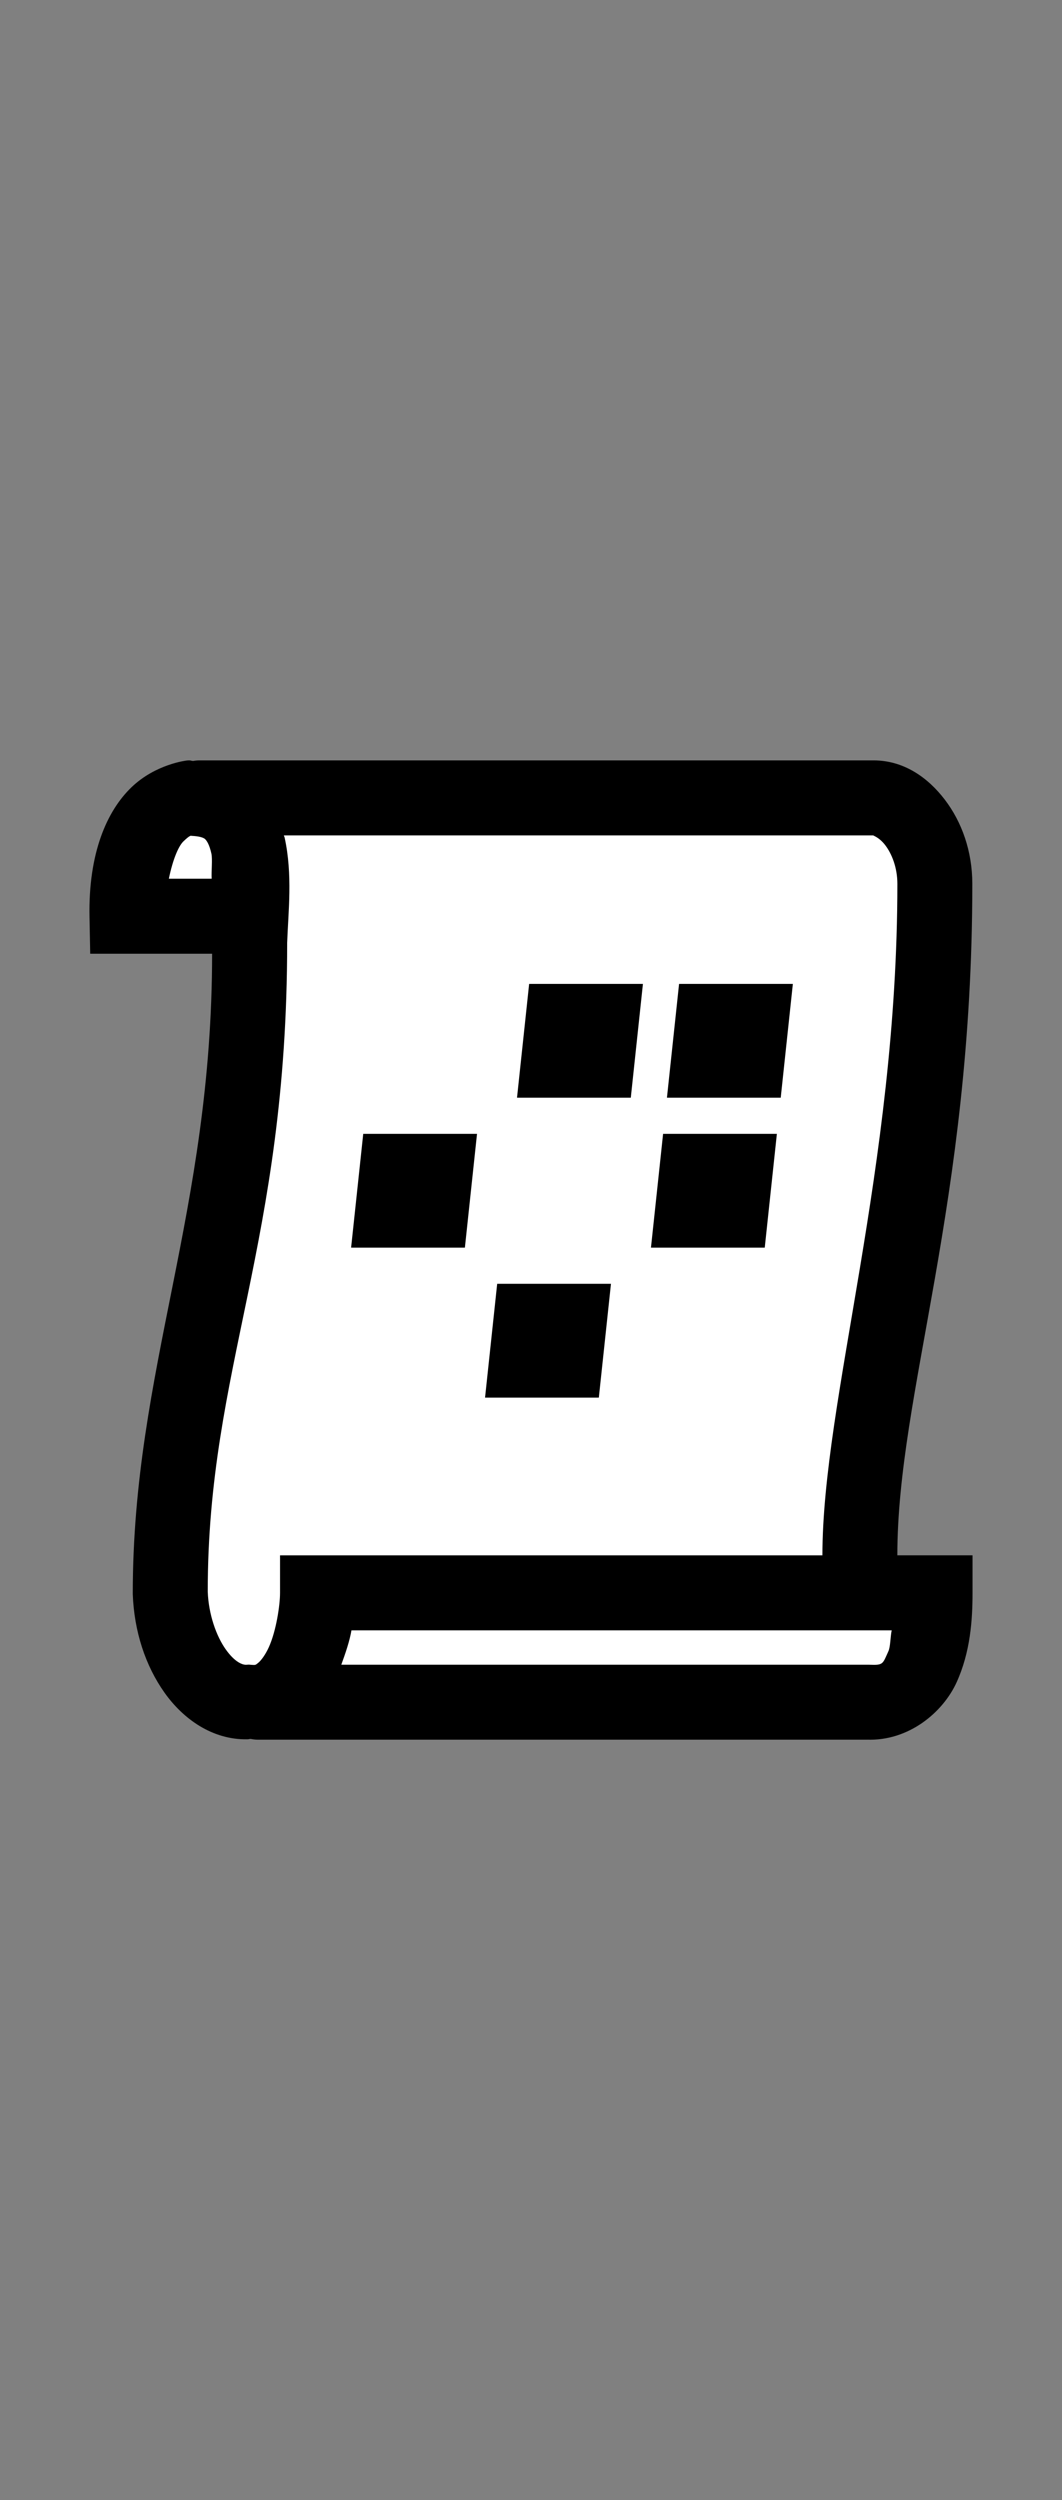 <?xml version="1.0" encoding="UTF-8" standalone="no"?>
<!-- Created with Inkscape (http://www.inkscape.org/) -->

<svg
   xmlns:dc="http://purl.org/dc/elements/1.1/"
   xmlns:cc="http://creativecommons.org/ns#"
   xmlns:rdf="http://www.w3.org/1999/02/22-rdf-syntax-ns#"
   xmlns:svg="http://www.w3.org/2000/svg"
   xmlns="http://www.w3.org/2000/svg"
   xmlns:sodipodi="http://sodipodi.sourceforge.net/DTD/sodipodi-0.dtd"
   xmlns:inkscape="http://www.inkscape.org/namespaces/inkscape"
   width="85"
   height="200"
   viewBox="0 0 85 200"
   id="svg4516"
   version="1.1"
   inkscape:version="0.91 r13725"
   sodipodi:docname="spell.svg">
  <rect x="0" y="0" width="85" height="200" fill="#808080" stroke="none"/>
  <defs
     id="defs4518" />
  <sodipodi:namedview
     id="base"
     pagecolor="#ffffff"
     bordercolor="#666666"
     borderopacity="1.0"
     inkscape:pageopacity="0.0"
     inkscape:pageshadow="2"
     inkscape:zoom="1.979899"
     inkscape:cx="-38.28081"
     inkscape:cy="83.831946"
     inkscape:document-units="px"
     inkscape:current-layer="layer1"
     showgrid="false"
     units="px"
     inkscape:window-width="1680"
     inkscape:window-height="1005"
     inkscape:window-x="0"
     inkscape:window-y="1"
     inkscape:window-maximized="1" />
  <g
     inkscape:label="Layer 1"
     inkscape:groupmode="layer"
     id="layer1">
    <path
       sodipodi:nodetypes="cccccccccccccc"
       style="color:#000000;clip-rule:nonzero;display:inline;overflow:visible;visibility:visible;opacity:1;isolation:auto;mix-blend-mode:normal;color-interpolation:sRGB;color-interpolation-filters:linearRGB;solid-color:#000000;solid-opacity:1;fill:#ffffff;fill-opacity:1;fill-rule:evenodd;stroke:none;stroke-width:5;stroke-linecap:butt;stroke-linejoin:miter;stroke-miterlimit:4;stroke-dasharray:none;stroke-dashoffset:0;stroke-opacity:1;color-rendering:auto;image-rendering:auto;shape-rendering:auto;text-rendering:auto;enable-background:accumulate"
       d="m 18.807,73.219 -8.393,-0.536 1.071,-6.071 5.536,-3.214 53.75,1.25 3.929,4.821 -6.178,57.679 6.071,0.714 -0.893,5.179 -5,3.214 -49.464,0.179 -4.821,-3.929 -0.893,-7.321 z"
       id="path4433"
       inkscape:connector-curvature="0" />
    <path
       sodipodi:nodetypes="ccccccccsccccccsccscsccsccccssccscccccsccccccccccccccccccccc"
       style="color:#000000;font-style:normal;font-variant:normal;font-weight:normal;font-stretch:normal;font-size:medium;line-height:normal;font-family:sans-serif;text-indent:0;text-align:start;text-decoration:none;text-decoration-line:none;text-decoration-style:solid;text-decoration-color:#000000;letter-spacing:normal;word-spacing:normal;text-transform:none;direction:ltr;block-progression:tb;writing-mode:lr-tb;baseline-shift:baseline;text-anchor:start;white-space:normal;clip-rule:nonzero;display:inline;overflow:visible;visibility:visible;opacity:1;isolation:auto;mix-blend-mode:normal;color-interpolation:sRGB;color-interpolation-filters:linearRGB;solid-color:#000000;solid-opacity:1;fill:#000000;fill-opacity:1;fill-rule:evenodd;stroke:none;stroke-width:6;stroke-linecap:round;stroke-linejoin:miter;stroke-miterlimit:4;stroke-dasharray:none;stroke-dashoffset:0;stroke-opacity:1;color-rendering:auto;image-rendering:auto;shape-rendering:auto;text-rendering:auto;enable-background:accumulate"
       d="m 15.061,60.829 -0.104,0.008 c 0,0 -2.491,0.267 -4.443,2.15 -1.952,1.883 -3.45,5.243 -3.35,10.365 l 0.057,2.941 9.756,0 c 0,20.722 -6.35,33.236 -6.35,51.17 l 0,0.064 c 0.11,2.971 1.005,5.71 2.537,7.873 1.487,2.099 3.817,3.785 6.629,3.736 0.093,0.005 0.178,-0.033 0.272,-0.031 0.208,0.043 0.42,0.064 0.633,0.062 l 48.785,0 -0.119,-0.004 c 3.357,0.134 6.106,-2.176 7.203,-4.59 1.097,-2.414 1.273,-4.965 1.273,-7.156 l 0,-3 -6.018,0 c 0,-13.011 6,-28.072 6,-53.715 0,-2.623 -0.848,-4.961 -2.201,-6.732 -1.353,-1.772 -3.279,-3.143 -5.709,-3.143 l -53.895,0 c -0.19,-0.002 -0.38,0.013 -0.566,0.047 -0.1,-0.003 -0.188,-0.047 -0.289,-0.047 l -0.103,0 z m 7.66,6 47.193,0 c -0.109,0 0.419,0.101 0.941,0.785 0.522,0.684 0.969,1.785 0.969,3.09 0,22.729 -6,41.34 -6,53.715 l -43.41,0 0,3 c 0,0.991 -0.308,3.048 -0.895,4.344 -0.293,0.648 -0.639,1.085 -0.852,1.256 -0.212,0.171 -0.203,0.188 -0.541,0.16 l -0.207,-0.018 -0.209,0.012 c -0.286,0.016 -0.904,-0.187 -1.648,-1.238 -0.742,-1.048 -1.364,-2.767 -1.435,-4.611 0,-17.933 6.357,-27.789 6.357,-51.91 0.087,-2.453 0.45,-5.441 -0.203,-8.412 -0.013,-0.057 -0.047,-0.115 -0.061,-0.172 z m -7.41,0.033 c 0.677,0.032 0.98,0.151 1.098,0.258 0.133,0.121 0.349,0.43 0.512,1.17 0.094,0.426 -0.01,1.397 0.02,2.004 l -3.426,0 c 0.321,-1.564 0.778,-2.614 1.166,-2.988 0.542,-0.523 0.613,-0.452 0.631,-0.443 z m 12.822,63.557 43.236,0 c -0.113,0.546 -0.097,1.307 -0.264,1.674 -0.466,1.024 -0.393,1.122 -1.5,1.078 l -0.061,-0.002 -42.227,0 c 0.339,-0.938 0.66,-1.866 0.814,-2.75 z"
       id="path6156-4"
       inkscape:connector-curvature="0" />
    <rect
       y="79.182"
       x="62.745"
       height="9.159"
       width="9.107"
       id="rect6159-66"
       style="fill:#000000;fill-opacity:1;fill-rule:nonzero;stroke:none;stroke-width:4;stroke-linecap:round;stroke-linejoin:miter;stroke-miterlimit:4;stroke-dasharray:none;stroke-dashoffset:0;stroke-opacity:1"
       transform="matrix(1,0,-0.106,0.994,0,0)" />
    <rect
       style="fill:#000000;fill-opacity:1;fill-rule:nonzero;stroke:none;stroke-width:4;stroke-linecap:round;stroke-linejoin:miter;stroke-miterlimit:4;stroke-dasharray:none;stroke-dashoffset:0;stroke-opacity:1"
       id="rect6161-5"
       width="9.107"
       height="9.159"
       x="38.745"
       y="91.25"
       transform="matrix(1,0,-0.106,0.994,0,0)" />
    <rect
       y="91.25"
       x="62.745"
       height="9.159"
       width="9.107"
       id="rect6163-9"
       style="fill:#000000;fill-opacity:1;fill-rule:nonzero;stroke:none;stroke-width:4;stroke-linecap:round;stroke-linejoin:miter;stroke-miterlimit:4;stroke-dasharray:none;stroke-dashoffset:0;stroke-opacity:1"
       transform="matrix(1,0,-0.106,0.994,0,0)" />
    <rect
       style="fill:#000000;fill-opacity:1;fill-rule:nonzero;stroke:none;stroke-width:4;stroke-linecap:round;stroke-linejoin:miter;stroke-miterlimit:4;stroke-dasharray:none;stroke-dashoffset:0;stroke-opacity:1"
       id="rect6165-0"
       width="9.107"
       height="9.159"
       x="50.745"
       y="103.319"
       transform="matrix(1,0,-0.106,0.994,0,0)" />
    <rect
       y="79.182"
       x="50.745"
       height="9.159"
       width="9.107"
       id="rect6167-8"
       style="fill:#000000;fill-opacity:1;fill-rule:nonzero;stroke:none;stroke-width:4;stroke-linecap:round;stroke-linejoin:miter;stroke-miterlimit:4;stroke-dasharray:none;stroke-dashoffset:0;stroke-opacity:1"
       transform="matrix(1,0,-0.106,0.994,0,0)" />
  </g>
</svg>
